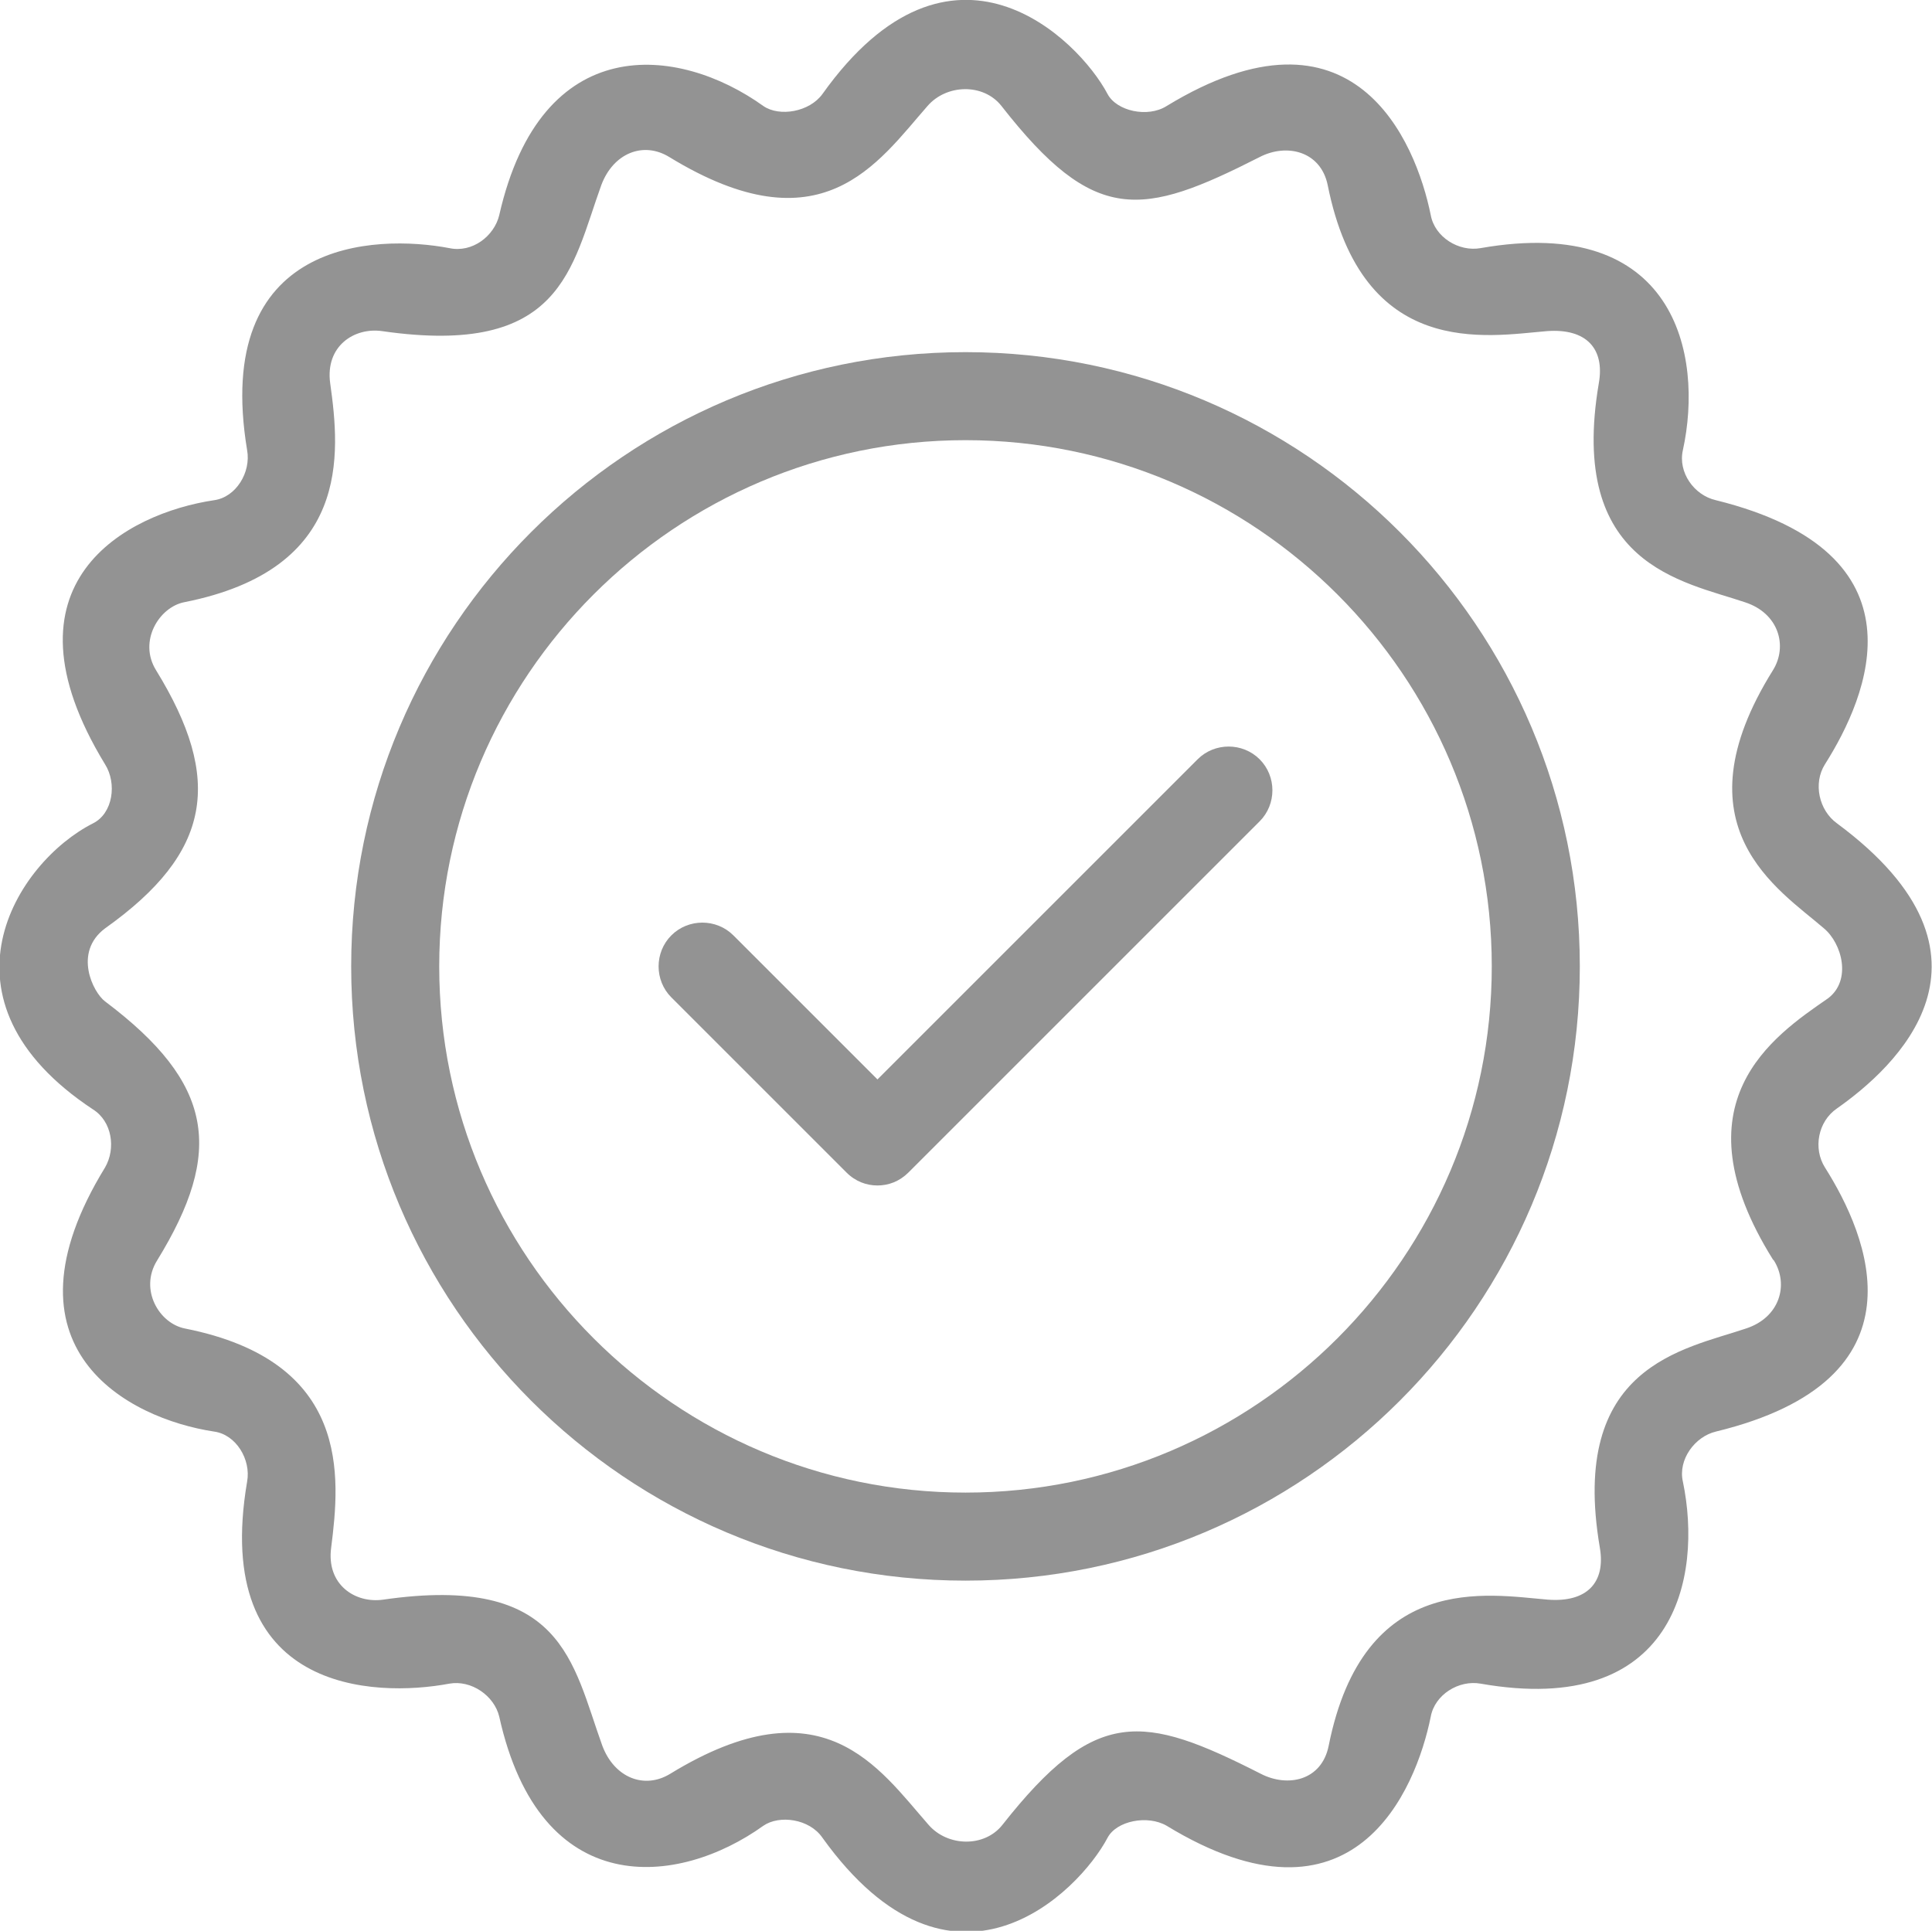 <?xml version="1.0" encoding="UTF-8"?>
<svg id="Layer_2" data-name="Layer 2" xmlns="http://www.w3.org/2000/svg" viewBox="0 0 19.31 19.3">
  <defs>
    <style>
      .cls-1 {
        fill: #939393;
        stroke-width: 0px;
      }
    </style>
  </defs>
  <g id="Layer_1-2" data-name="Layer 1">
    <g id="Line">
      <path class="cls-1" d="m9.65,3.52c-3.39,0-6.14,2.75-6.14,6.14s2.75,6.14,6.14,6.14,6.14-2.75,6.14-6.14-2.75-6.14-6.14-6.14Zm0,11.4c-2.9,0-5.26-2.36-5.26-5.26s2.36-5.26,5.26-5.26,5.26,2.36,5.26,5.26-2.36,5.26-5.26,5.26Z"/>
      <path class="cls-1" d="m11.97,7.59l-3.2,3.2-1.44-1.44c-.17-.17-.45-.17-.62,0s-.17.45,0,.62l1.75,1.75c.09.09.2.13.31.13s.22-.04.31-.13l3.51-3.51c.17-.17.17-.45,0-.62s-.45-.17-.62,0h0Z"/>
      <path class="cls-1" d="m18.36,8.23c-.18-.13-.24-.4-.12-.59.43-.68,1.05-2.11-1.09-2.64-.22-.05-.38-.28-.33-.5.21-.96-.08-2.36-2.02-2.02-.22.04-.46-.11-.5-.33-.15-.74-.77-2.23-2.64-1.09-.19.12-.5.05-.59-.12-.29-.55-1.56-1.81-2.85,0-.13.18-.43.23-.59.12-.85-.61-2.22-.76-2.64,1.09-.05.21-.27.38-.5.33-.74-.14-2.37-.09-2.02,2.02.04.22-.11.47-.33.5-.87.13-2.2.82-1.09,2.64.12.19.08.49-.12.59-.77.39-1.65,1.77,0,2.86.19.12.23.39.12.58-1.11,1.81.23,2.51,1.09,2.64.22.03.37.28.33.5-.36,2.11,1.27,2.16,2.02,2.02.22-.04.45.12.5.33.41,1.85,1.79,1.7,2.64,1.09.16-.11.46-.07.59.12,1.3,1.81,2.56.55,2.85,0,.09-.17.4-.23.59-.12,1.87,1.14,2.49-.35,2.64-1.09.04-.22.28-.37.5-.33,1.94.34,2.22-1.06,2.02-2.02-.05-.22.12-.45.33-.5,2.14-.52,1.52-1.96,1.09-2.64-.12-.19-.07-.46.12-.59.57-.4,1.81-1.51,0-2.85h0Zm-.63,4.37c.15.24.06.57-.28.68-.62.21-1.77.37-1.46,2.19.06.35-.13.55-.52.52-.6-.05-1.84-.29-2.19,1.46-.07.35-.41.42-.68.28-1.18-.6-1.65-.67-2.58.51-.18.23-.55.22-.74,0-.5-.57-1.06-1.44-2.58-.51-.26.16-.56.04-.68-.28-.3-.83-.39-1.72-2.19-1.46-.28.04-.57-.15-.52-.52.09-.71.2-1.86-1.46-2.19-.26-.05-.46-.39-.28-.68.67-1.09.57-1.77-.52-2.59-.12-.09-.32-.49,0-.73,1.07-.76,1.18-1.49.51-2.58-.18-.29.03-.63.28-.68,1.67-.33,1.56-1.48,1.46-2.19-.05-.37.24-.56.52-.52,1.8.26,1.89-.63,2.19-1.46.12-.32.42-.44.68-.28,1.52.93,2.08.06,2.58-.51.19-.22.56-.23.74,0,.93,1.19,1.4,1.11,2.58.51.27-.14.61-.06.68.28.35,1.75,1.59,1.51,2.19,1.46.4-.03.58.18.52.52-.31,1.82.84,1.98,1.46,2.19.34.11.43.44.28.68-.98,1.57.06,2.19.51,2.58.18.15.28.52.04.7-.55.38-1.53,1.04-.55,2.61h0Z"/>
    </g>
  </g>
</svg>